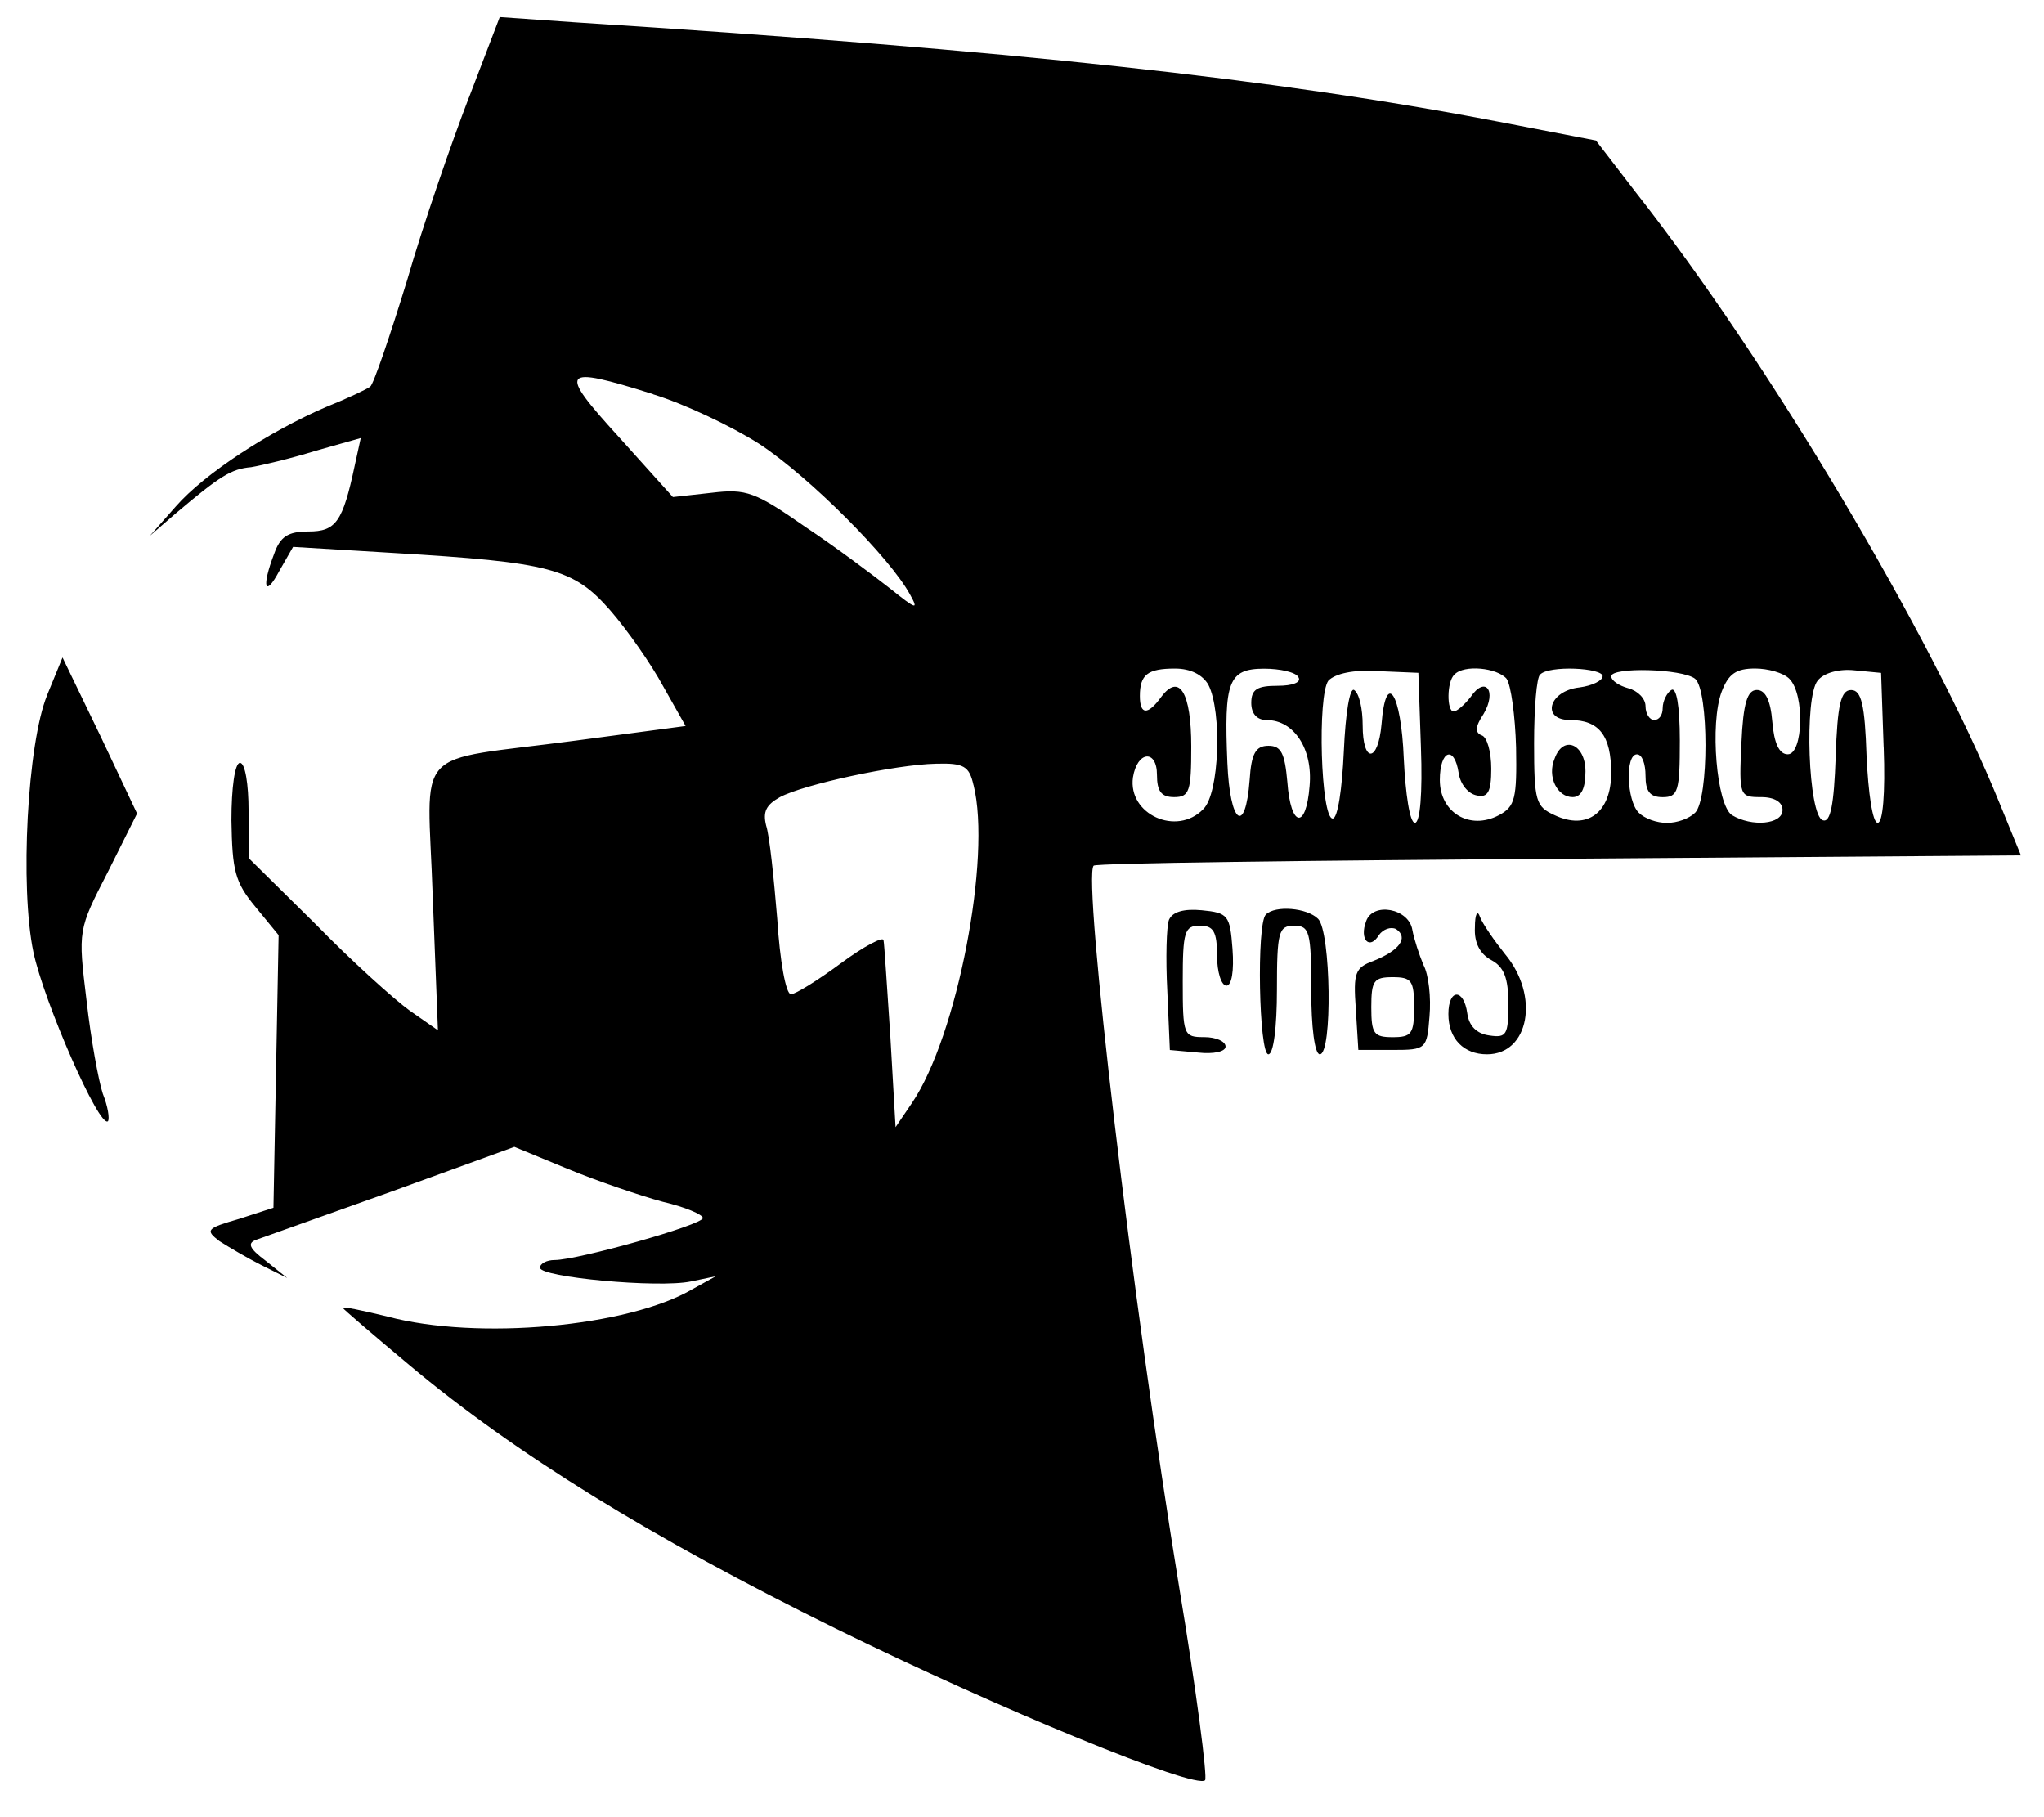 <!-- Generated by IcoMoon.io -->
<svg version="1.1" xmlns="http://www.w3.org/2000/svg" width="36" height="32" viewBox="0 0 36 32">
<title>index</title>
<path d="M8.257 1.721c-0.302 0.785-0.8 2.219-1.087 3.215-0.302 0.981-0.589 1.826-0.649 1.872s-0.408 0.211-0.785 0.362c-0.981 0.423-2.128 1.162-2.642 1.751l-0.453 0.513 0.453-0.392c0.785-0.664 0.981-0.785 1.328-0.815 0.181-0.030 0.694-0.151 1.132-0.287l0.8-0.226-0.106 0.483c-0.211 0.996-0.332 1.162-0.815 1.162-0.362 0-0.498 0.091-0.604 0.392-0.226 0.589-0.166 0.785 0.091 0.302l0.242-0.423 1.751 0.106c2.792 0.166 3.185 0.272 3.834 1.011 0.302 0.347 0.725 0.951 0.936 1.343l0.392 0.694-1.932 0.257c-2.943 0.392-2.611 0.030-2.521 2.762l0.091 2.34-0.498-0.347c-0.272-0.196-1.026-0.875-1.66-1.525l-1.177-1.162v-0.83c0-0.468-0.060-0.845-0.151-0.845s-0.151 0.438-0.151 1.011c0.015 0.891 0.060 1.087 0.423 1.525l0.408 0.498-0.091 4.8-0.604 0.196c-0.574 0.166-0.604 0.196-0.347 0.392 0.166 0.106 0.498 0.302 0.74 0.423l0.453 0.226-0.377-0.302c-0.302-0.226-0.332-0.317-0.151-0.377 0.121-0.045 1.192-0.423 2.37-0.845l2.159-0.785 0.951 0.392c0.513 0.211 1.268 0.468 1.66 0.574 0.392 0.091 0.709 0.226 0.709 0.287 0 0.121-2.204 0.74-2.611 0.74-0.136 0-0.257 0.060-0.257 0.136 0 0.166 2.083 0.362 2.657 0.241l0.438-0.091-0.408 0.226c-1.132 0.664-3.789 0.906-5.374 0.483-0.438-0.106-0.785-0.181-0.785-0.151 0 0.015 0.528 0.468 1.177 1.011 1.857 1.555 4.257 3.034 7.502 4.634 2.883 1.419 6.34 2.838 6.506 2.672 0.045-0.045-0.151-1.57-0.453-3.381-0.83-5.072-1.706-12.513-1.509-12.725 0.045-0.045 3.743-0.091 8.211-0.121l8.121-0.060-0.377-0.921c-1.208-2.974-4.075-7.789-6.4-10.747l-0.709-0.921-1.721-0.332c-3.94-0.755-8.468-1.253-16.287-1.751l-1.298-0.091-0.543 1.419zM11.502 6.943c0.543 0.166 1.374 0.558 1.872 0.875 0.875 0.574 2.309 2.008 2.657 2.657 0.151 0.272 0.106 0.257-0.347-0.106-0.287-0.226-0.951-0.725-1.494-1.087-0.891-0.619-1.041-0.679-1.66-0.604l-0.679 0.075-0.951-1.057c-1.087-1.192-1.026-1.268 0.604-0.755zM21.283 12.060c0.241 0.468 0.196 1.917-0.091 2.189-0.468 0.483-1.328 0.091-1.238-0.559 0.075-0.468 0.423-0.498 0.423-0.045 0 0.287 0.075 0.392 0.302 0.392 0.272 0 0.302-0.106 0.302-0.891 0-0.951-0.211-1.298-0.528-0.875-0.241 0.332-0.377 0.317-0.377-0.015 0-0.377 0.136-0.483 0.619-0.483 0.272 0 0.483 0.106 0.589 0.287zM22.868 11.925c0.060 0.091-0.106 0.151-0.362 0.151-0.362 0-0.468 0.060-0.468 0.302 0 0.196 0.106 0.302 0.272 0.302 0.483 0 0.815 0.513 0.755 1.162-0.060 0.77-0.332 0.74-0.392-0.075-0.045-0.498-0.106-0.634-0.332-0.634s-0.302 0.136-0.332 0.604c-0.075 0.981-0.347 0.77-0.392-0.302-0.060-1.434 0.015-1.66 0.649-1.66 0.272 0 0.558 0.060 0.604 0.151zM25.026 13.162c0.030 0.815-0.015 1.328-0.106 1.328s-0.166-0.513-0.196-1.132c-0.045-1.162-0.317-1.57-0.392-0.604-0.060 0.679-0.332 0.694-0.332 0.015 0-0.287-0.060-0.559-0.151-0.619-0.075-0.045-0.151 0.392-0.181 1.087-0.030 0.649-0.106 1.177-0.196 1.177-0.211 0-0.272-2.174-0.075-2.43 0.121-0.121 0.438-0.196 0.875-0.166l0.709 0.030 0.045 1.313zM26.536 11.955c0.075 0.106 0.151 0.649 0.166 1.208 0.015 0.891-0.015 1.041-0.302 1.192-0.513 0.272-1.041-0.045-1.041-0.619 0-0.528 0.257-0.619 0.332-0.121 0.030 0.196 0.166 0.362 0.317 0.392 0.196 0.045 0.257-0.060 0.257-0.468 0-0.302-0.075-0.559-0.166-0.589-0.121-0.045-0.121-0.151 0.030-0.377 0.241-0.408 0.030-0.679-0.226-0.302-0.106 0.136-0.241 0.257-0.302 0.257-0.121 0-0.121-0.528 0.015-0.649 0.166-0.181 0.755-0.121 0.921 0.075zM28.226 11.909c0 0.075-0.181 0.166-0.408 0.196-0.543 0.060-0.679 0.574-0.166 0.574s0.725 0.272 0.725 0.936c0 0.694-0.423 1.011-0.996 0.74-0.332-0.151-0.362-0.242-0.362-1.268 0-0.619 0.045-1.162 0.106-1.208 0.151-0.166 1.102-0.121 1.102 0.030zM29.857 11.955c0.241 0.211 0.241 2.113 0 2.355-0.106 0.106-0.317 0.181-0.498 0.181s-0.392-0.075-0.498-0.181c-0.211-0.211-0.241-1.026-0.030-1.026 0.091 0 0.151 0.166 0.151 0.377 0 0.272 0.075 0.377 0.302 0.377 0.272 0 0.302-0.106 0.302-0.996 0-0.619-0.060-0.951-0.151-0.891-0.075 0.045-0.151 0.196-0.151 0.317s-0.060 0.211-0.151 0.211c-0.075 0-0.151-0.106-0.151-0.242s-0.136-0.272-0.302-0.317c-0.166-0.045-0.302-0.136-0.302-0.211 0-0.166 1.253-0.136 1.479 0.045zM31.517 11.955c0.272 0.272 0.241 1.328-0.030 1.328-0.151 0-0.241-0.196-0.272-0.574s-0.121-0.559-0.272-0.559c-0.166 0-0.241 0.226-0.272 0.936-0.045 0.936-0.030 0.951 0.347 0.951 0.241 0 0.377 0.091 0.377 0.226 0 0.257-0.543 0.302-0.891 0.091-0.272-0.181-0.392-1.615-0.181-2.174 0.121-0.317 0.257-0.408 0.589-0.408 0.226 0 0.498 0.075 0.604 0.181zM33.177 13.162c0.030 0.815-0.015 1.328-0.106 1.328s-0.166-0.528-0.196-1.177c-0.030-0.906-0.091-1.162-0.272-1.162s-0.242 0.257-0.272 1.177c-0.030 0.845-0.091 1.162-0.226 1.117-0.257-0.075-0.332-2.174-0.091-2.46 0.106-0.136 0.377-0.211 0.649-0.181l0.468 0.045 0.045 1.313zM17.147 13.826c0.317 1.268-0.287 4.423-1.087 5.6l-0.287 0.423-0.091-1.585c-0.060-0.875-0.106-1.645-0.121-1.706 0-0.075-0.347 0.106-0.755 0.408s-0.8 0.543-0.875 0.543c-0.091 0-0.196-0.589-0.242-1.328-0.060-0.725-0.136-1.464-0.196-1.645-0.060-0.242 0-0.362 0.242-0.498 0.423-0.226 2.038-0.574 2.747-0.589 0.498-0.015 0.589 0.045 0.664 0.377z"></path>
<path d="M27.381 13.358c-0.136 0.317 0.045 0.679 0.317 0.679 0.151 0 0.226-0.151 0.226-0.453 0-0.483-0.392-0.649-0.543-0.226z"></path>
<path d="M0.83 12.242c-0.347 0.845-0.483 3.381-0.241 4.528 0.181 0.86 1.162 3.109 1.313 2.974 0.030-0.045 0-0.257-0.091-0.483-0.075-0.226-0.211-0.966-0.287-1.645-0.151-1.238-0.151-1.238 0.377-2.264l0.513-1.026-0.649-1.374-0.664-1.374-0.272 0.664z"></path>
<path d="M20.589 16.196c-0.045 0.121-0.060 0.679-0.030 1.253l0.045 1.041 0.498 0.045c0.272 0.030 0.483-0.015 0.483-0.106s-0.166-0.166-0.377-0.166c-0.362 0-0.377-0.030-0.377-0.981 0-0.875 0.030-0.981 0.302-0.981 0.241 0 0.302 0.106 0.302 0.528 0 0.287 0.075 0.528 0.166 0.528s0.136-0.257 0.106-0.649c-0.045-0.589-0.075-0.634-0.543-0.679-0.317-0.030-0.513 0.030-0.574 0.166z"></path>
<path d="M22.294 16.106c-0.166 0.166-0.121 2.46 0.045 2.46 0.091 0 0.151-0.483 0.151-1.132 0-1.026 0.030-1.132 0.302-1.132s0.302 0.106 0.302 1.132c0 0.649 0.060 1.132 0.151 1.132 0.226 0 0.196-2.159-0.030-2.385-0.196-0.196-0.755-0.242-0.921-0.075z"></path>
<path d="M24.060 16.226c-0.121 0.317 0.060 0.513 0.226 0.241 0.075-0.106 0.211-0.151 0.302-0.106 0.226 0.151 0.060 0.377-0.392 0.558-0.332 0.121-0.362 0.211-0.317 0.845l0.045 0.725h0.604c0.589 0 0.604-0.015 0.649-0.589 0.030-0.332-0.015-0.74-0.106-0.906-0.075-0.181-0.166-0.453-0.196-0.619-0.060-0.377-0.694-0.498-0.815-0.151zM24.906 17.736c0 0.468-0.045 0.528-0.377 0.528s-0.377-0.060-0.377-0.528c0-0.468 0.045-0.528 0.377-0.528s0.377 0.060 0.377 0.528z"></path>
<path d="M25.977 16.332c-0.015 0.272 0.091 0.468 0.287 0.574 0.226 0.121 0.302 0.317 0.302 0.77 0 0.543-0.030 0.604-0.332 0.558-0.226-0.030-0.362-0.166-0.392-0.392-0.060-0.438-0.332-0.438-0.332 0.015 0 0.438 0.272 0.709 0.679 0.709 0.74 0 0.936-1.026 0.317-1.766-0.181-0.226-0.392-0.528-0.438-0.649-0.045-0.136-0.091-0.060-0.091 0.181z"></path>
</svg>
